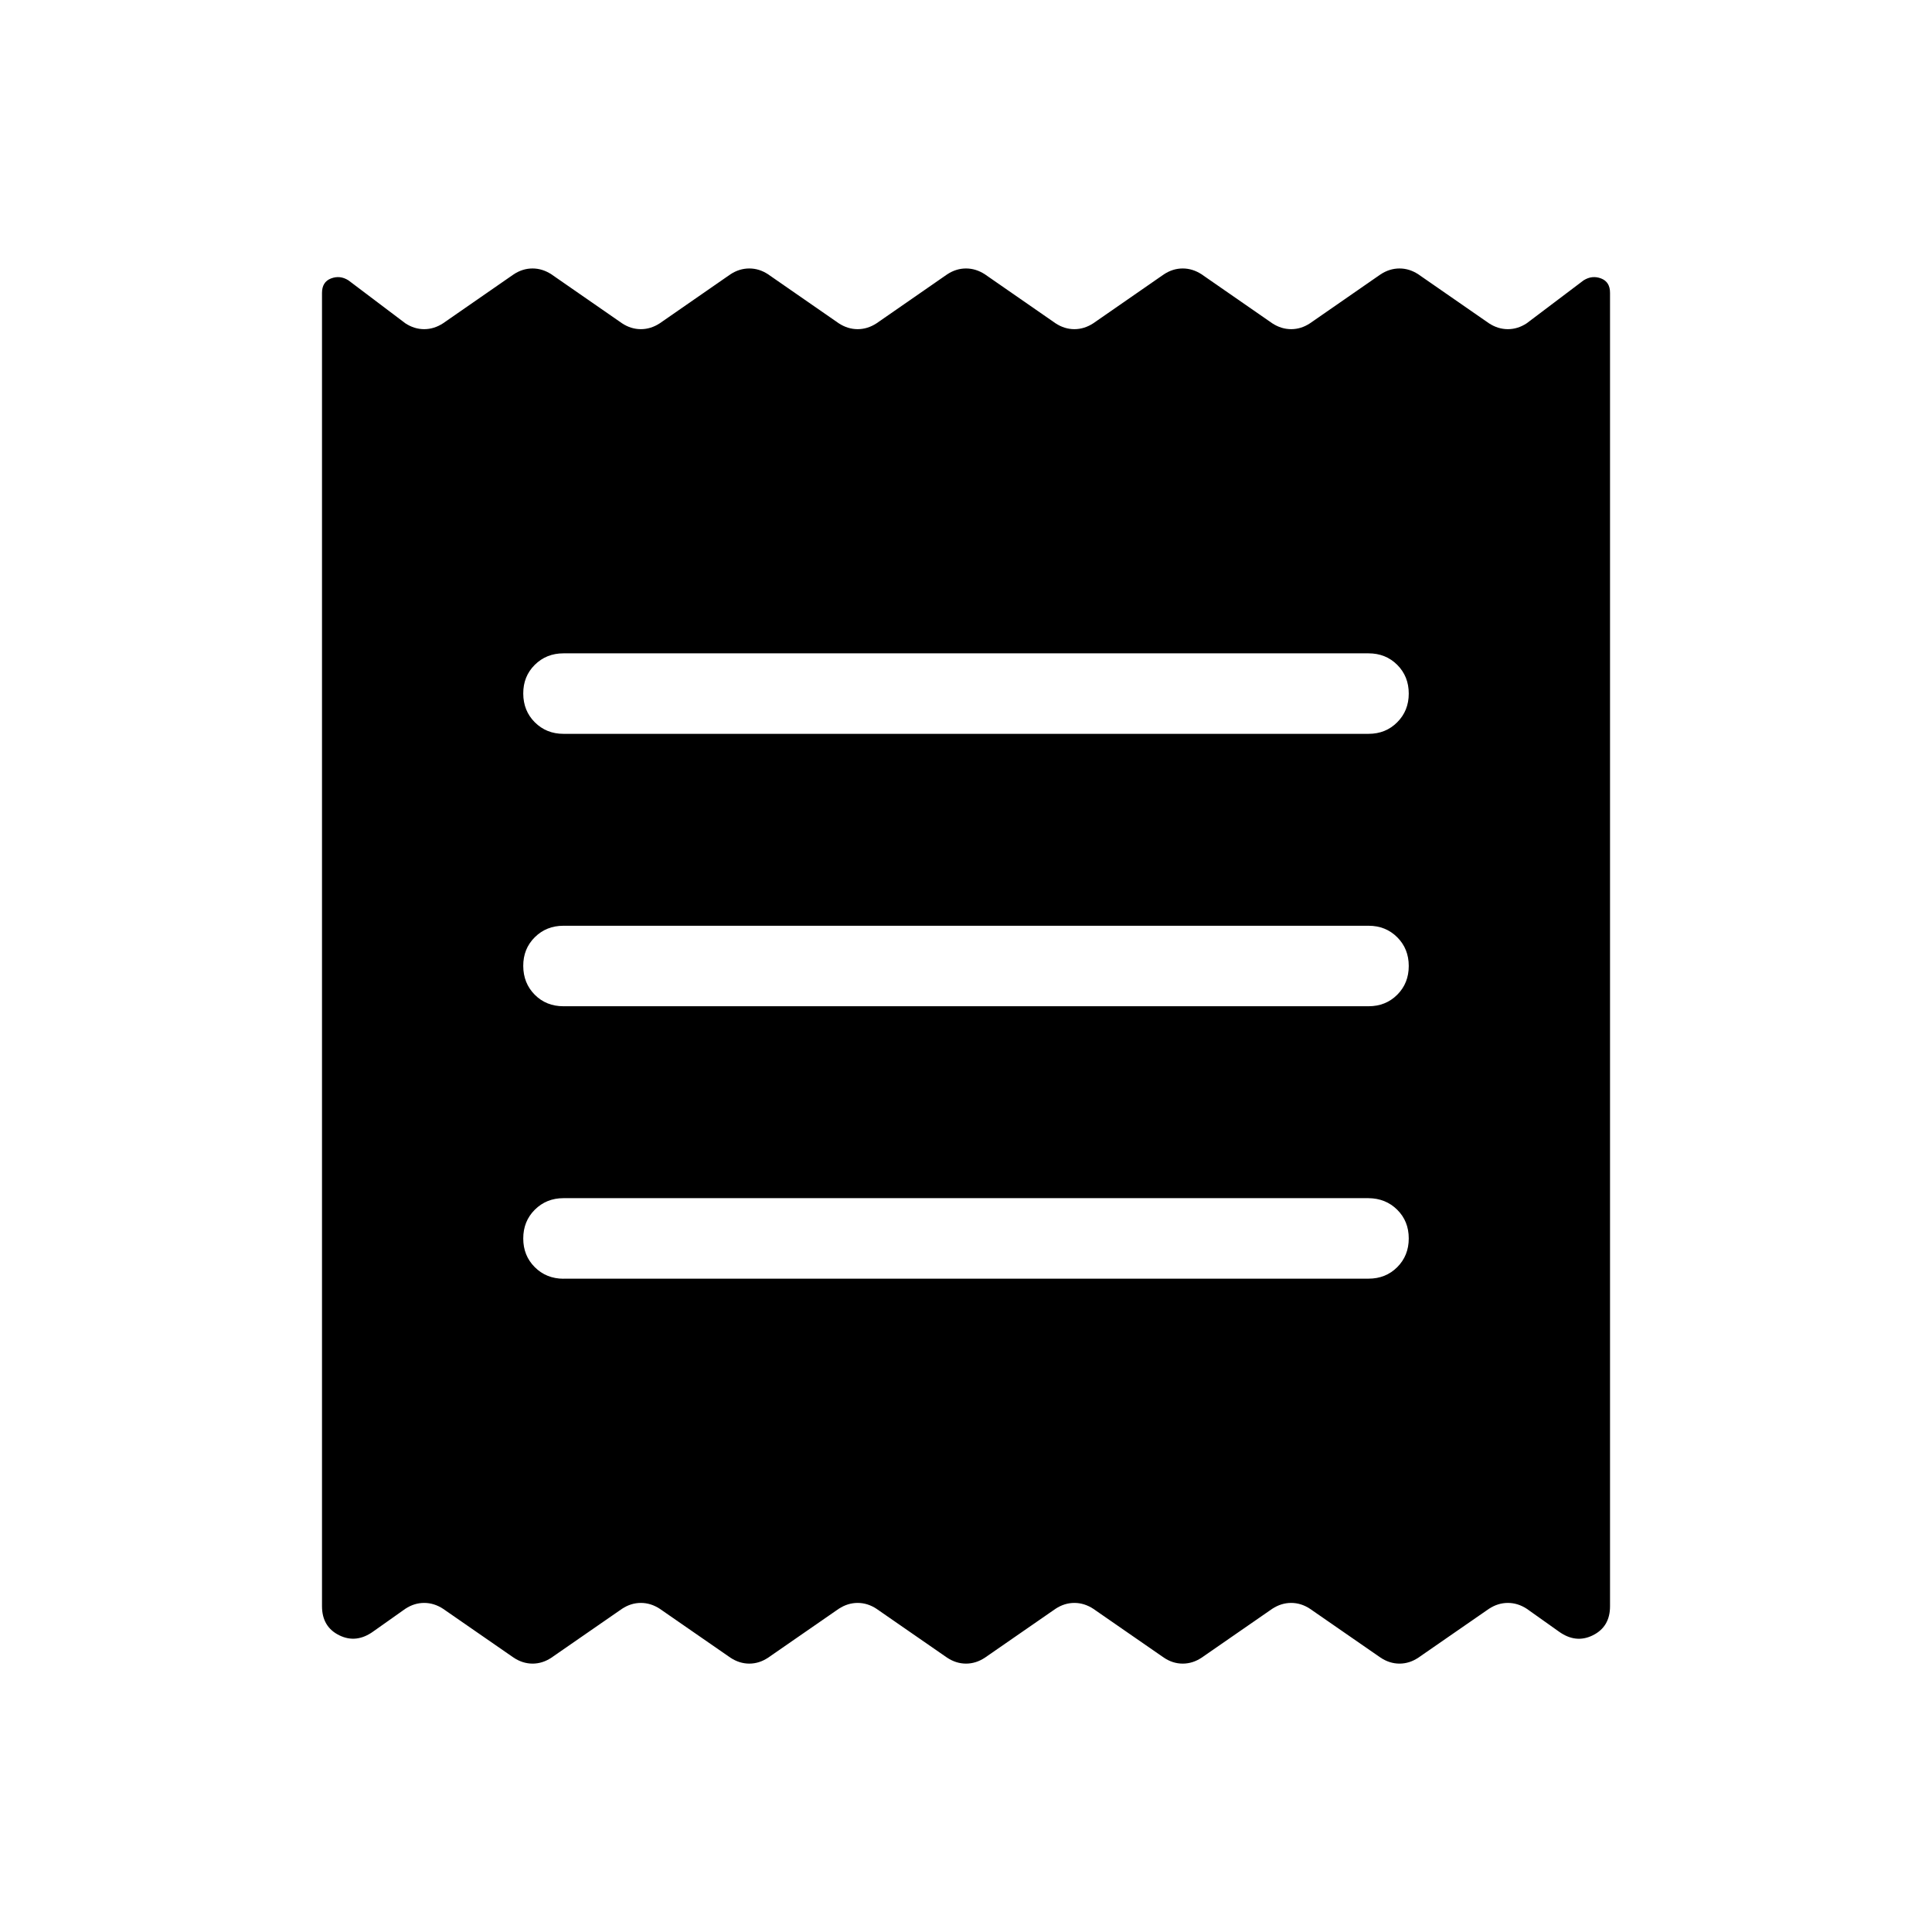 <svg xmlns="http://www.w3.org/2000/svg" xmlns:xlink="http://www.w3.org/1999/xlink" width="24" height="24" viewBox="0 0 24 24"><path fill="currentColor" d="M4 19.954V3.639q0-.137.112-.18t.217.024l.706.533q.111.073.234.073t.235-.073l.877-.608q.111-.073.234-.073t.235.073l.877.608q.111.073.234.073t.235-.073l.877-.608q.111-.073.235-.073t.234.073l.877.608q.112.073.235.073t.235-.073l.877-.608q.111-.073.234-.073t.235.073l.877.608q.111.073.234.073t.235-.073l.877-.608q.111-.073.234-.073t.235.073l.877.608q.112.073.235.073t.234-.073l.877-.608q.112-.073.235-.073t.234.073l.877.608q.112.073.235.073t.234-.073l.706-.533q.106-.067.218-.024t.111.18v16.315q0 .254-.213.36t-.425-.048l-.396-.281q-.112-.073-.235-.073t-.235.073l-.877.607q-.111.074-.234.074t-.235-.074l-.877-.607q-.111-.073-.234-.073t-.235.073l-.877.607q-.111.074-.235.074t-.234-.074l-.877-.607q-.112-.073-.235-.073t-.234.073l-.877.607q-.112.074-.235.074t-.235-.074l-.877-.607q-.111-.073-.234-.073t-.235.073l-.877.607q-.111.074-.234.074t-.235-.074l-.877-.607q-.112-.073-.235-.073t-.234.073l-.877.607q-.111.074-.234.074t-.235-.074l-.877-.607q-.112-.073-.235-.073t-.234.073l-.396.28q-.212.154-.425.049T4 19.954m3-4.07h10q.214 0 .357-.143t.143-.357t-.143-.356t-.357-.144H7q-.213 0-.357.144q-.143.143-.143.357q0 .213.143.356t.357.144M7 12.5h10q.214 0 .357-.143T17.5 12t-.143-.357T17 11.5H7q-.213 0-.357.143T6.5 12t.143.357T7 12.5m0-3.384h10q.214 0 .357-.144q.143-.143.143-.356q0-.214-.143-.357T17 8.116H7q-.213 0-.357.143t-.143.357t.143.356q.144.144.357.144"/></svg>